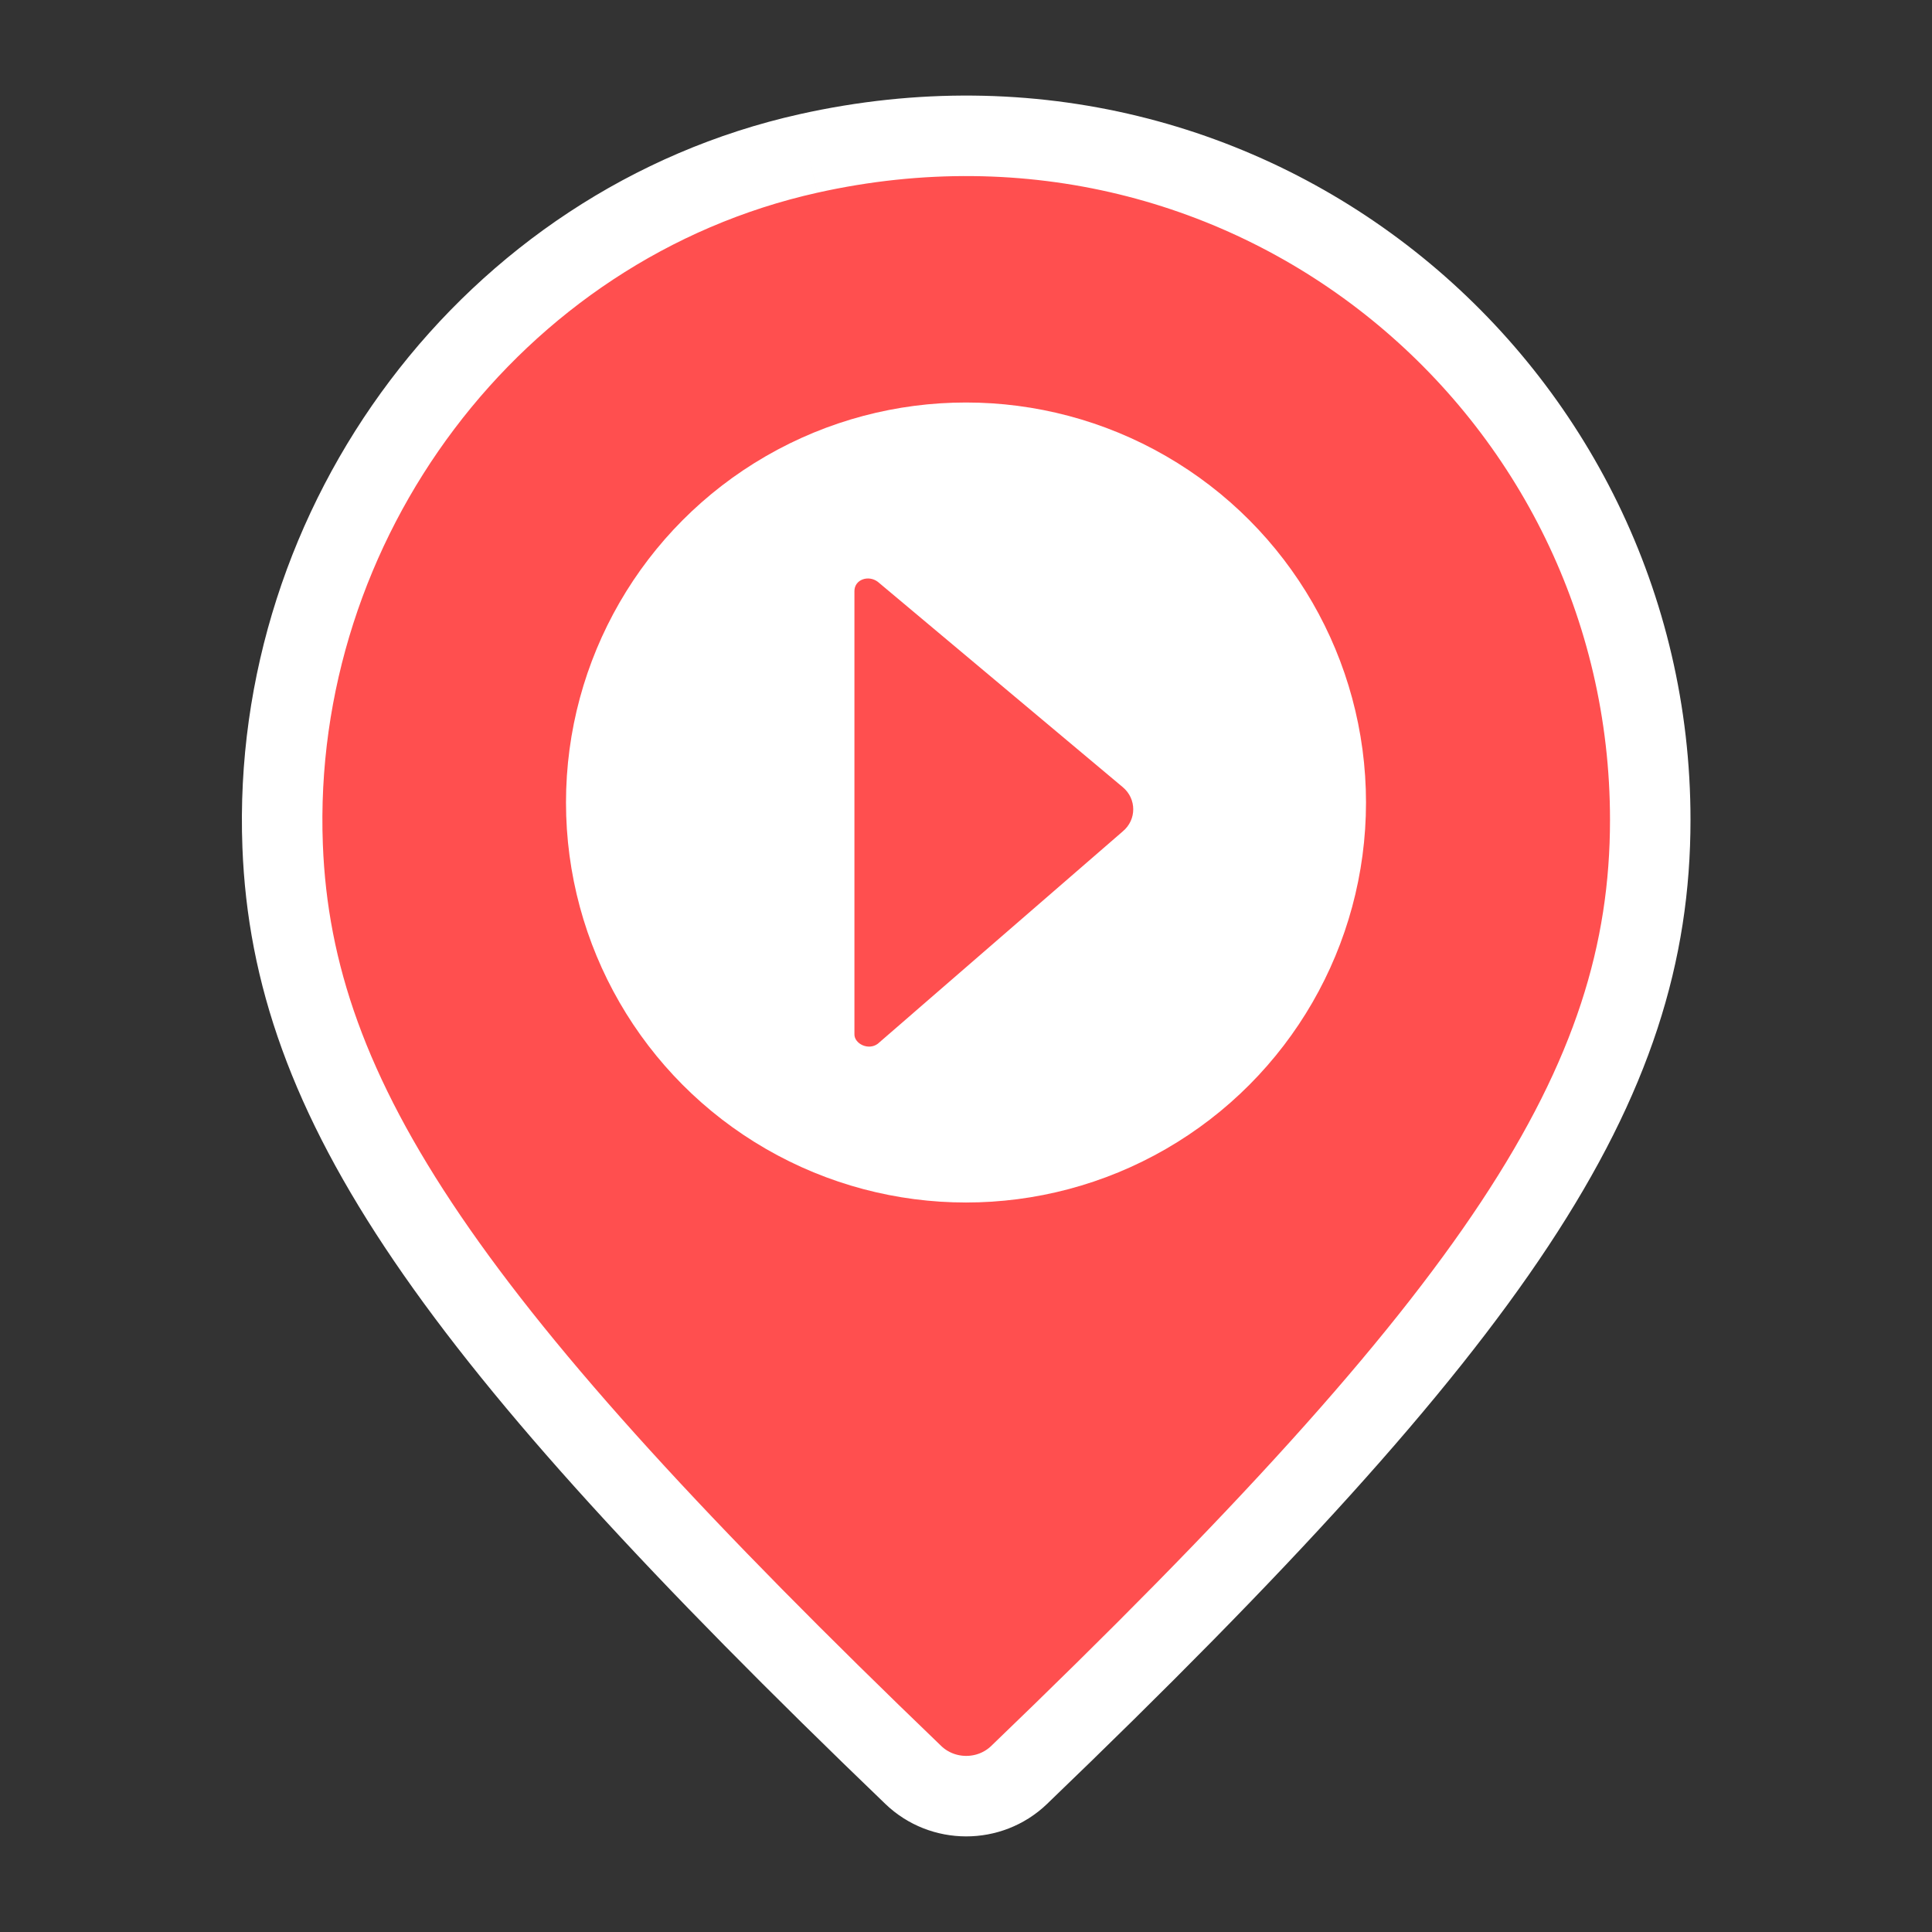<svg width="24" height="24" viewBox="0 0 24 24" fill="none" xmlns="http://www.w3.org/2000/svg">
<rect x="0" y="0" width="24" height="24" fill="#333333" stroke="none"/>
<path fill-rule="evenodd" clip-rule="evenodd" d="M12 12.683C11.668 12.69 11.338 12.63 11.029 12.507C10.72 12.384 10.439 12.201 10.202 11.969C9.965 11.736 9.777 11.458 9.648 11.152C9.519 10.846 9.453 10.517 9.453 10.185C9.453 9.852 9.519 9.524 9.648 9.217C9.777 8.911 9.965 8.633 10.202 8.401C10.439 8.168 10.72 7.985 11.029 7.862C11.338 7.74 11.668 7.68 12 7.686C12.655 7.699 13.278 7.967 13.736 8.435C14.194 8.902 14.451 9.53 14.451 10.185C14.451 10.839 14.194 11.467 13.736 11.935C13.278 12.402 12.655 12.671 12 12.683M10.044 1.906C6.113 2.783 3.356 6.484 3.511 10.509C3.632 13.671 5.572 16.5 11.345 22.049C11.709 22.399 12.293 22.401 12.659 22.05C18.629 16.311 20.5 13.482 20.5 10.184C20.5 4.853 15.589 0.668 10.044 1.906" fill="#FF4F4F"/>
<path d="M12 12.683C11.668 12.69 11.338 12.63 11.029 12.507C10.72 12.384 10.439 12.201 10.202 11.969C9.965 11.736 9.777 11.458 9.648 11.152C9.519 10.846 9.453 10.517 9.453 10.185C9.453 9.852 9.519 9.524 9.648 9.217C9.777 8.911 9.965 8.633 10.202 8.401C10.439 8.168 10.72 7.985 11.029 7.862C11.338 7.74 11.668 7.68 12 7.686C12.655 7.699 13.278 7.967 13.736 8.435C14.194 8.902 14.451 9.53 14.451 10.185C14.451 10.839 14.194 11.467 13.736 11.935C13.278 12.402 12.655 12.671 12 12.683M10.044 1.906C6.113 2.783 3.356 6.484 3.511 10.509C3.632 13.671 5.572 16.5 11.345 22.049C11.709 22.399 12.293 22.401 12.659 22.05C18.629 16.311 20.5 13.482 20.5 10.184C20.5 4.853 15.589 0.668 10.044 1.906" stroke="white"/>
<circle cx="12" cy="9.969" r="4.969" fill="white"/>
<path fill-rule="evenodd" clip-rule="evenodd" d="M10.614 7.343C10.614 7.198 10.788 7.14 10.904 7.227L13.947 9.778C14.121 9.923 14.121 10.184 13.947 10.328L10.904 12.966C10.788 13.053 10.614 12.966 10.614 12.85L10.614 7.343Z" fill="#FF4F4F"/>
</svg>
